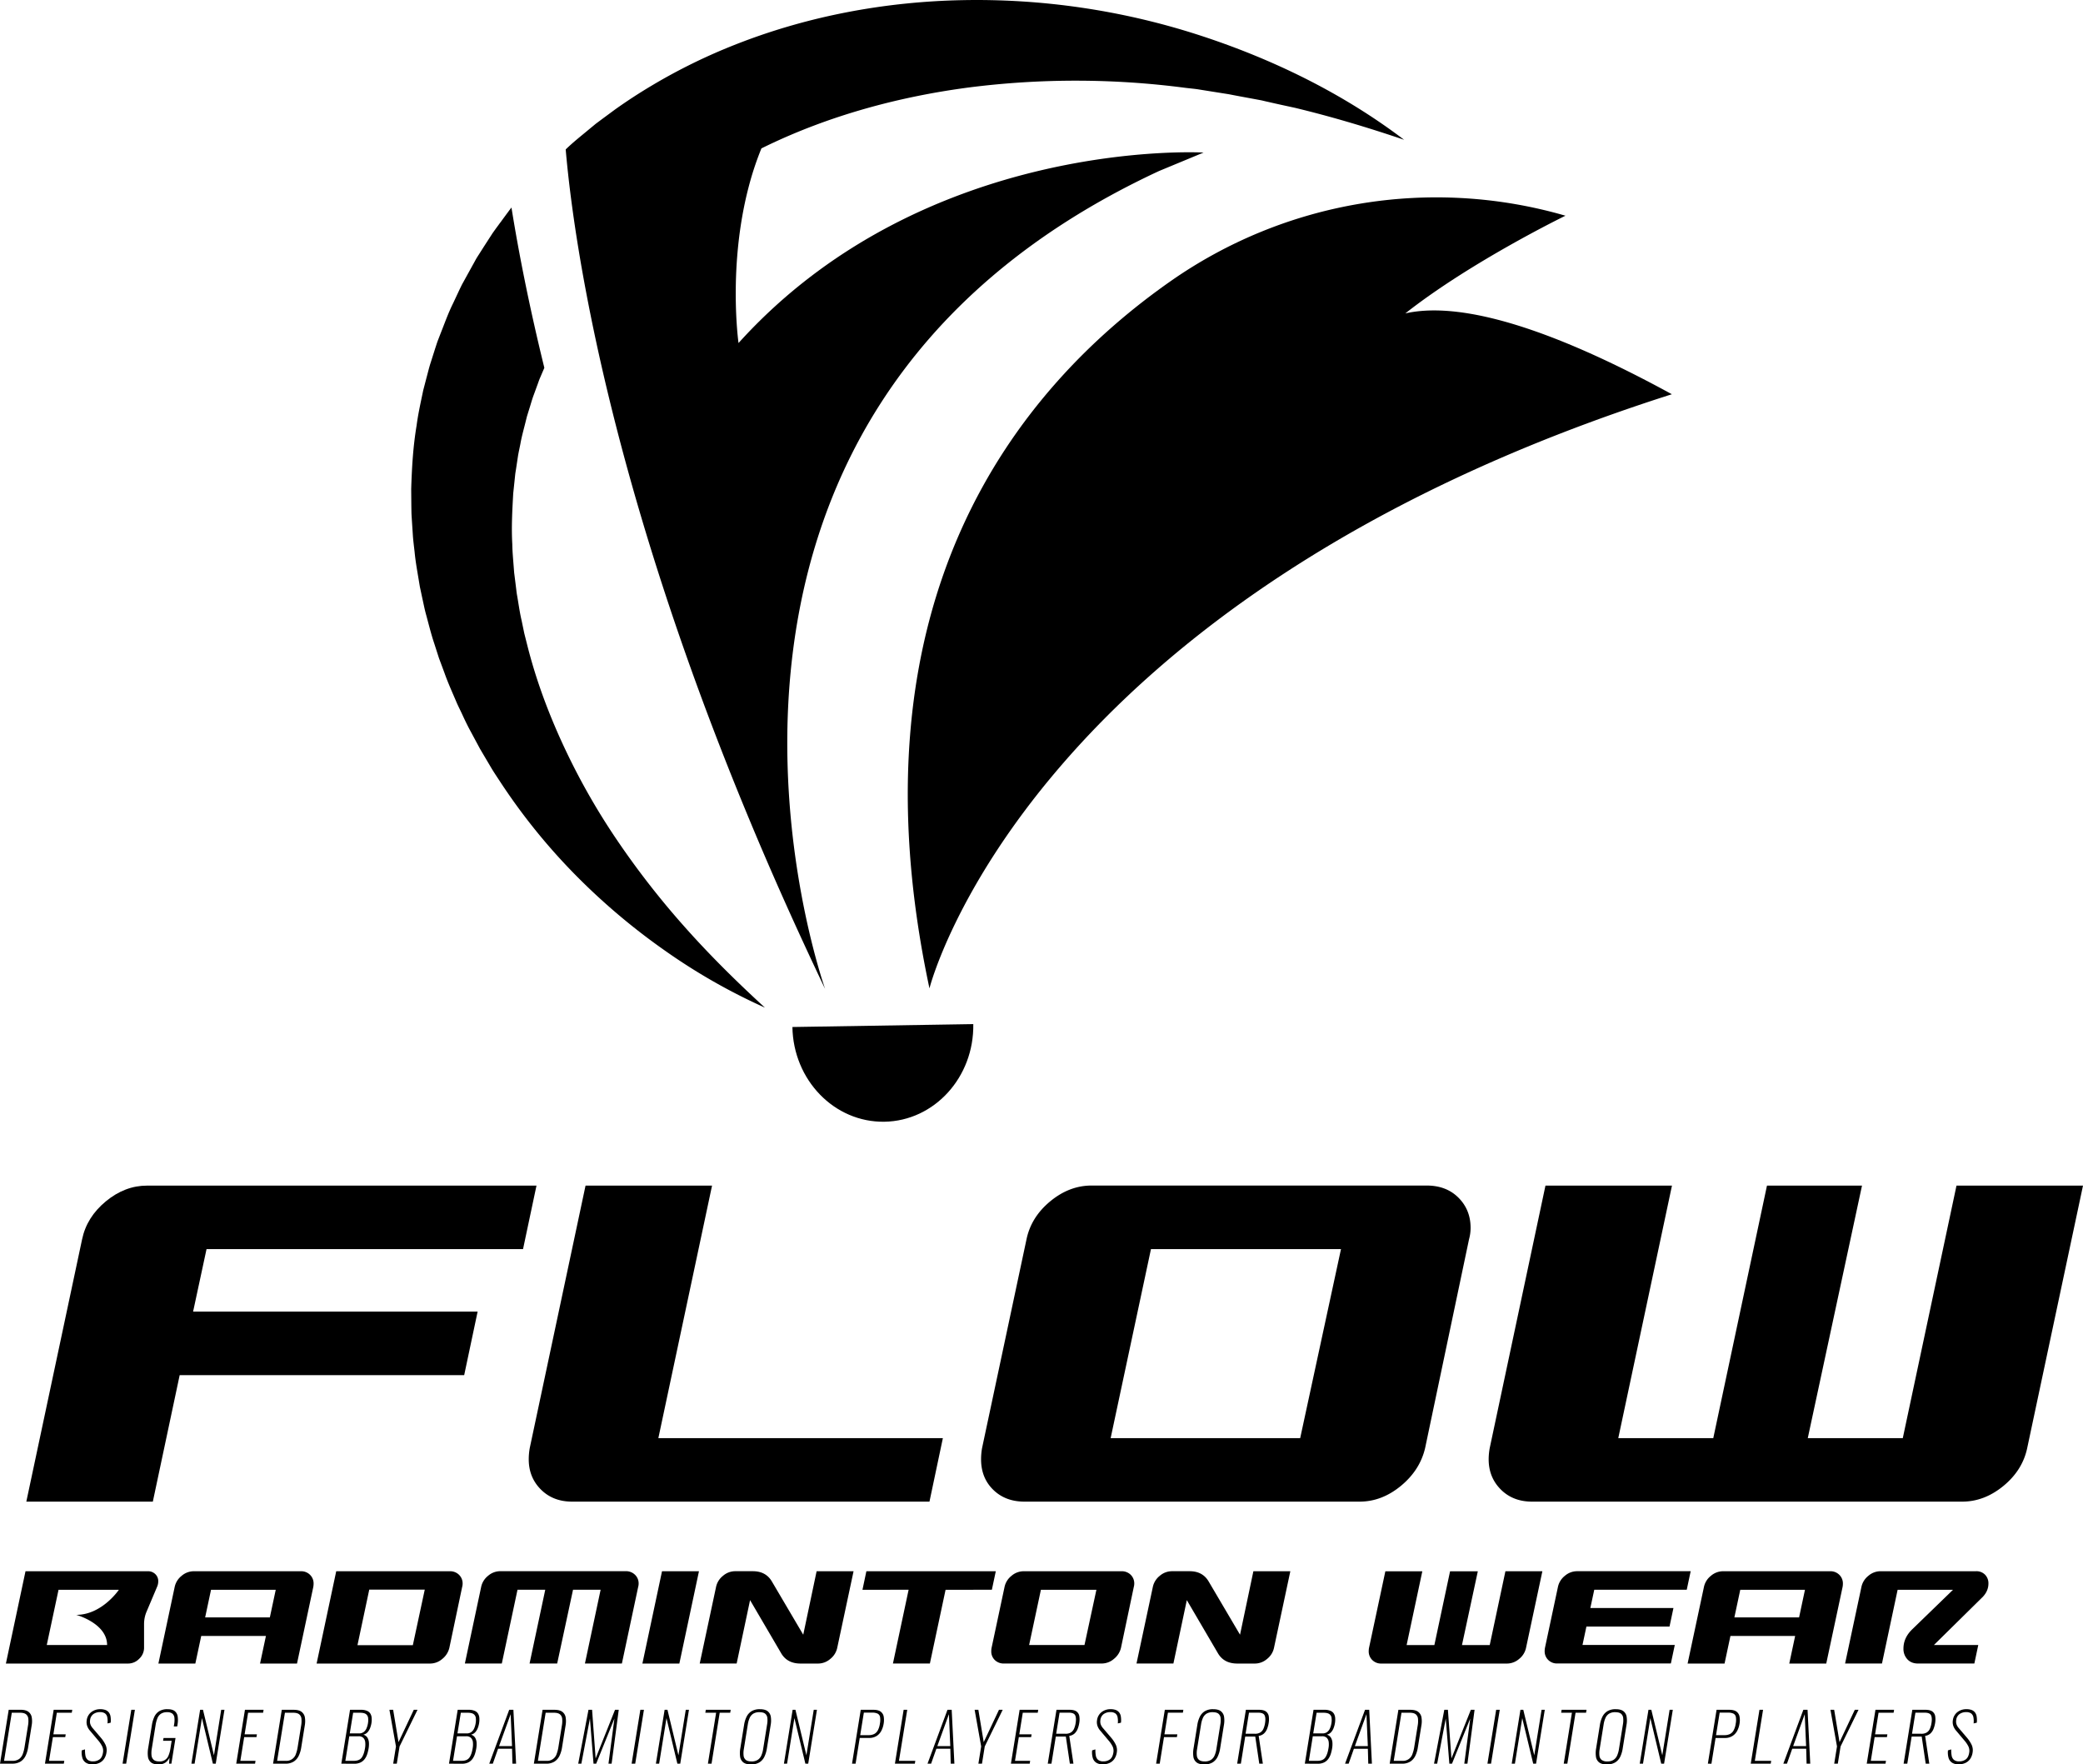 <svg id="Layer_1" data-name="Layer 1" xmlns="http://www.w3.org/2000/svg" viewBox="0 0 1911.63 1619.14"><path d="M566,770.54A617.53,617.53,0,0,1,517,684c-13.8-29.74-25.11-60.26-32.95-91.29l-2.93-11.61-2.42-11.69c-1.84-7.74-2.83-15.61-4.22-23.38-.36-1.94-.55-3.9-.79-5.86l-.73-5.85-.73-5.84-.38-2.93-.22-2.92c-.57-7.82-1.38-15.62-1.49-23.4-.89-15.57,0-31.06.85-46.42l1.21-11.47.59-5.74c.21-1.89.58-3.79.86-5.68l1.71-11.36c.61-3.76,1.5-7.49,2.22-11.24,1.31-7.51,3.5-14.86,5.27-22.25l.69-2.76.84-2.74,1.69-5.45c1.16-3.63,2.13-7.3,3.45-10.88l3.92-10.71c.66-1.79,1.23-3.6,2-5.36l2.24-5.25c.64-1.45,1.25-2.91,1.88-4.38-14.27-58.09-23.82-107.44-30.17-147.08l-.12.13c-3,3.88-5.85,7.86-8.77,11.8s-5.84,7.86-8.64,11.88l-8,12.38-3.94,6.2c-1.32,2.08-2.69,4.12-3.83,6.3L429,252l-3.55,6.45c-.58,1.08-1.21,2.14-1.76,3.23L422.07,265l-6.26,13.34c-4.37,8.78-7.65,18.05-11.27,27.16l-2.66,6.85c-.87,2.27-1.56,4.63-2.35,6.95l-4.45,14c-1.49,4.65-2.58,9.45-3.88,14.16l-1.85,7.11-.93,3.54-.75,3.6c-2,9.58-4.1,19.13-5.35,28.83-3.23,19.26-4.36,38.78-4.95,58.17l.12,14.54.11,7.25c.08,2.42.28,4.84.41,7.25l.95,14.45c.38,4.81,1,9.58,1.54,14.36.9,9.6,2.72,19,4.25,28.47l.59,3.54.76,3.51,1.49,7c1.06,4.67,1.92,9.37,3.18,14,2.53,9.17,4.72,18.42,7.75,27.41L402.87,604l4.94,13.26c3.12,8.92,7,17.45,10.69,26.1,1.8,4.34,4,8.5,5.93,12.72s4,8.48,6.14,12.59L437.2,681l3.3,6.14,3.54,6,7.09,12c2.4,4,5,7.8,7.52,11.67a556.53,556.53,0,0,0,68.79,85.45A594.58,594.58,0,0,0,609.74,872,547.26,547.26,0,0,0,702,924.68c-26-23.82-50.69-48.22-73.49-73.89A764.39,764.39,0,0,1,566,770.54Z"/><path d="M1534.24,361.74c-130.86-71.56-203.74-83.38-244.54-74.14,60.42-47.61,147-89.66,147-89.66-.56-.13-1.12-.29-1.66-.46a425.19,425.19,0,0,0-360.48,60.37C933.76,356.28,776.89,549.73,853,907c.75-3.09,91.62-357.33,681.29-545.21Z"/><path d="M757.19,907.44c-1.88-6-184.24-522.27,306.49-750.5L1104.53,140S849.07,125.17,677.77,314.78c-.31-2.14-9.56-70.78,9.16-142.72a281.4,281.4,0,0,1,11.85-35.88c1.71-.86,3.44-1.69,5.16-2.52C761,106.24,824,88.86,888.89,80.3a775.33,775.33,0,0,1,199,.31c4.19.52,8.44.84,12.6,1.53l12.55,2,12.6,2c2.12.3,4.18.75,6.26,1.14l6.28,1.19,12.58,2.33,6.32,1.17c2.09.42,4.17,1,6.25,1.42,8.32,1.94,16.72,3.73,25.14,5.56,33.47,8.06,66.73,18,100.12,29.33-56.22-42.69-121.14-74.48-189.79-96.58A663,663,0,0,0,883.06.14c-69.56,1.39-139.93,14.1-206.52,40.1q-6.07,2.37-12.11,4.89a521.83,521.83,0,0,0-66.2,33.35q-17.4,10.33-34,22.16l-11.65,8.6-5.82,4.34-5.6,4.62c-7.41,6.23-15.06,12.14-22,18.94h0c2.27,26.48,7.38,71.13,18.9,131.82,21.12,111.45,63.8,277,149.92,483.77Q718.69,826.65,757.19,907.44Z"/><path d="M811.64,1029.38c45.84-.74,82.36-40.85,81.58-89.59l-166,2.66C728,991.2,765.8,1030.11,811.64,1029.38Z"/><path d="M480,1146.28H189.54l-12.32,57.34H438.33L426,1261.91H164.9L140.26,1378H24.16l51.18-240.74q4.26-20.37,21.79-34.83T135,1088H492.35Z"/><path d="M853,1378H525.05q-17.53,0-28.67-11.14t-11.14-27.72a58.48,58.48,0,0,1,.95-10.43L537.37,1088h116.1l-49.28,231.73H865.3Z"/><path d="M1307.9,1328.72q-4.74,20.38-22.27,34.83T1247.72,1378H940.17q-17.53,0-28.67-10.9t-11.14-28a57.57,57.57,0,0,1,.95-10.43l40.76-191.45q4.26-20.37,21.79-34.83t37.91-14.45h307.56q18,0,29.14,11.14t11.14,27.72a39.3,39.3,0,0,1-1.43,10.42Zm-114.68-9,37.44-173.44H1056.27l-37,173.44Z"/><path d="M1860.45,1328.72q-4.26,20.38-21.8,34.83T1800.74,1378H1406q-17.54,0-28.67-11.14t-11.14-27.72a57.57,57.57,0,0,1,1-10.43L1418.32,1088h116.1l-49.28,231.73h87.19L1621.61,1088h87.21l-49.77,231.73h87.2L1795.53,1088h116.1Z"/><path d="M0,1618.47,8,1569H18.77q4.93,0,7.38,1.89a8.05,8.05,0,0,1,3,5.13,21.54,21.54,0,0,1-.06,7.2l-3.3,20.51a26.53,26.53,0,0,1-2.32,7.54,12.89,12.89,0,0,1-4.59,5.25,14.15,14.15,0,0,1-7.79,1.92Zm3.72-2.62h7.63a10.06,10.06,0,0,0,6.25-1.71,10,10,0,0,0,3.3-4.55,32.1,32.1,0,0,0,1.61-6.2l3.2-19.89a23.28,23.28,0,0,0,.28-6.26,5.89,5.89,0,0,0-2.09-4.09q-1.78-1.43-5.57-1.43H10.82Z"/><path d="M41.26,1618.47l8-49.44H66.31l-.43,2.69H52.15L49,1591.55h11.3l-.42,2.57H48.54L45,1615.85H59l-.43,2.62Z"/><path d="M84.86,1619.08a10.63,10.63,0,0,1-6.18-1.59,8,8,0,0,1-3.13-4.45,18.59,18.59,0,0,1-.53-6.78l3-.91a26.74,26.74,0,0,0,.39,5.74,6.52,6.52,0,0,0,2.09,3.87,7.29,7.29,0,0,0,4.85,1.37,9.71,9.71,0,0,0,6.06-1.83q2.4-1.83,3.09-6.1a9.54,9.54,0,0,0-.74-5.83A26.72,26.72,0,0,0,90,1597l-7.59-9a13,13,0,0,1-2.55-4.64,10.89,10.89,0,0,1-.27-4.76,11.22,11.22,0,0,1,4.23-7.5,13.25,13.25,0,0,1,8.27-2.63,13.8,13.8,0,0,1,4.41.64,7.18,7.18,0,0,1,3.17,2.08,8,8,0,0,1,1.74,3.81,21.19,21.19,0,0,1,.15,5.86l-2.91.67a18.57,18.57,0,0,0-.23-5.79,5.57,5.57,0,0,0-2.13-3.45,7.78,7.78,0,0,0-4.58-1.13,10.27,10.27,0,0,0-5.89,1.71,7.73,7.73,0,0,0-3.14,5.49,8.65,8.65,0,0,0,.17,3.66,10.58,10.58,0,0,0,2.22,3.85l7.5,8.79a29.65,29.65,0,0,1,4.15,6.25,11.93,11.93,0,0,1,1,7.3,13.87,13.87,0,0,1-2.39,6.13,10.87,10.87,0,0,1-4.48,3.57A14.9,14.9,0,0,1,84.86,1619.08Z"/><path d="M112.49,1618.47l8-49.44h3.3l-8,49.44Z"/><path d="M145.47,1619.14q-4.71,0-7-1.92a8.17,8.17,0,0,1-2.71-5.34,26.39,26.39,0,0,1,.24-7.75l3.38-21a28.88,28.88,0,0,1,2.24-7.63,11.89,11.89,0,0,1,4.46-5.16,14.13,14.13,0,0,1,7.68-1.86q4.33,0,6.54,1.71a7.59,7.59,0,0,1,2.75,4.88,23.07,23.07,0,0,1-.14,7.51l-.28,1.71H159.5l.3-1.89a21.38,21.38,0,0,0,.26-6.14,5.64,5.64,0,0,0-1.9-3.75,7.5,7.5,0,0,0-4.8-1.28,9.85,9.85,0,0,0-5.73,1.49,9,9,0,0,0-3.2,4.15,28.23,28.23,0,0,0-1.63,6.14l-3.47,21.54a23.3,23.3,0,0,0-.28,6.26,6.27,6.27,0,0,0,2,4.12q1.67,1.47,5.14,1.47a8.36,8.36,0,0,0,8.48-5.44,27.22,27.22,0,0,0,1.7-6.22l1.17-7.27h-7.88l.42-2.56h11l-3.79,23.56h-2.14l.41-5.55a11.47,11.47,0,0,1-3.76,4.54A10.62,10.62,0,0,1,145.47,1619.14Z"/><path d="M175.66,1618.47l8-49.44h2.63l10.06,41.75L203,1569H206l-8,49.44h-2.62l-10.06-41.81-6.73,41.81Z"/><path d="M216.8,1618.47l8-49.44h17.09l-.43,2.69H227.69l-3.2,19.83h11.29l-.41,2.57H224.08l-3.5,21.73H234.5l-.43,2.62Z"/><path d="M250.61,1618.47l8-49.44h10.81q5,0,7.38,1.89a8.07,8.07,0,0,1,3,5.13,21.56,21.56,0,0,1-.07,7.2l-3.3,20.51a26.53,26.53,0,0,1-2.31,7.54,12.84,12.84,0,0,1-4.6,5.25,14.13,14.13,0,0,1-7.79,1.92Zm3.72-2.62H262a9.1,9.1,0,0,0,9.55-6.26,31.4,31.4,0,0,0,1.61-6.2l3.21-19.89a23.24,23.24,0,0,0,.27-6.26,5.88,5.88,0,0,0-2.08-4.09q-1.78-1.43-5.57-1.43h-7.51Z"/><path d="M313.24,1618.47l8-49.44h10.19a13.37,13.37,0,0,1,5.49,1,6.43,6.43,0,0,1,3.06,2.65,9.2,9.2,0,0,1,1.13,3.94,20.91,20.91,0,0,1-.25,4.79,23,23,0,0,1-1.13,4.18,12.59,12.59,0,0,1-2.31,3.94,7.58,7.58,0,0,1-4,2.32,6.41,6.41,0,0,1,3.89,2.93,10.21,10.21,0,0,1,1.28,4.61,23.36,23.36,0,0,1-.25,4.73,37.58,37.58,0,0,1-1.26,5.37,15.81,15.81,0,0,1-2.3,4.61,10.55,10.55,0,0,1-3.85,3.23,13.07,13.07,0,0,1-6,1.19Zm3.71-2.62h7.94c3.26,0,5.59-1,7-2.87s2.46-4.87,3.11-8.85a19.1,19.1,0,0,0,.17-5.44,6.57,6.57,0,0,0-1.75-3.9,6,6,0,0,0-4.44-1.47h-8.42ZM321,1590.7h8.36a7.07,7.07,0,0,0,4.41-1.28,8.41,8.41,0,0,0,2.59-3.39,19.14,19.14,0,0,0,1.34-4.67,16.62,16.62,0,0,0,.12-4.94,4.93,4.93,0,0,0-2-3.45c-1.15-.84-3-1.25-5.63-1.25h-6.1Z"/><path d="M360.85,1618.47l2.54-15.81-6-33.63h3.42l4.93,29.66,14-29.66h3.42l-16.46,33.63-2.55,15.81Z"/><path d="M412.05,1618.47l8-49.44h10.2a13.4,13.4,0,0,1,5.49,1,6.45,6.45,0,0,1,3.05,2.65,9.21,9.21,0,0,1,1.14,3.94,21.49,21.49,0,0,1-.25,4.79,23,23,0,0,1-1.13,4.18,12.43,12.43,0,0,1-2.32,3.94,7.55,7.55,0,0,1-4,2.32,6.43,6.43,0,0,1,3.89,2.93,10.2,10.2,0,0,1,1.27,4.61,24.13,24.13,0,0,1-.24,4.73,37.58,37.58,0,0,1-1.26,5.37,16.06,16.06,0,0,1-2.3,4.61,10.55,10.55,0,0,1-3.85,3.23,13.1,13.1,0,0,1-6,1.19Zm3.72-2.62h7.94q4.88,0,7-2.87c1.43-1.91,2.46-4.87,3.1-8.85a19.5,19.5,0,0,0,.18-5.44,6.57,6.57,0,0,0-1.75-3.9,6,6,0,0,0-4.44-1.47H419.4Zm4.05-25.15h8.36a7.08,7.08,0,0,0,4.42-1.28,8.41,8.41,0,0,0,2.59-3.39,19.14,19.14,0,0,0,1.33-4.67,16.32,16.32,0,0,0,.13-4.94,4.93,4.93,0,0,0-2-3.45c-1.15-.84-3-1.25-5.63-1.25h-6.1Z"/><path d="M449,1618.47,467.32,1569h3.84l2.48,49.44h-3.36l-.36-13.67H457.1l-4.82,13.67Zm9-16.11h11.91l-1.27-29.3Z"/><path d="M489.94,1618.47l8-49.44h10.8q4.95,0,7.39,1.89a8.05,8.05,0,0,1,3,5.13,21.81,21.81,0,0,1-.06,7.2l-3.3,20.51a26.86,26.86,0,0,1-2.32,7.54,12.84,12.84,0,0,1-4.6,5.25,14.1,14.1,0,0,1-7.78,1.92Zm3.71-2.62h7.64a9.12,9.12,0,0,0,9.55-6.26,32.1,32.1,0,0,0,1.61-6.2l3.2-19.89a23.28,23.28,0,0,0,.28-6.26,5.89,5.89,0,0,0-2.09-4.09q-1.79-1.43-5.57-1.43h-7.51Z"/><path d="M530.65,1618.47l9.42-49.44h3.3l3.25,44.62,17.8-44.62h3.42l-6.55,49.44h-2.87l5.45-41.44-16.74,41.44h-2.44l-3.29-41.38-7.88,41.38Z"/><path d="M579.66,1618.47l8-49.44h3.3l-8,49.44Z"/><path d="M601.94,1618.47l8-49.44h2.62l10.06,41.75,6.73-41.75h2.93l-8,49.44h-2.63l-10-41.81-6.73,41.81Z"/><path d="M649.67,1618.47l7.53-46.75h-9.89l.43-2.69h22.83l-.43,2.69h-9.65L653,1618.47Z"/><path d="M689.24,1619.14q-4.83,0-7.17-1.92a8,8,0,0,1-2.85-5.25,24.19,24.19,0,0,1,.18-7.54l3.48-21.6a25.63,25.63,0,0,1,2.29-7.45,12.34,12.34,0,0,1,4.57-5.07,14.35,14.35,0,0,1,7.65-1.83c3.13,0,5.49.61,7.06,1.83a7.9,7.9,0,0,1,2.94,5.07,22.59,22.59,0,0,1-.1,7.45l-3.49,21.66a27.42,27.42,0,0,1-2.25,7.51,12.37,12.37,0,0,1-4.53,5.22A14.12,14.12,0,0,1,689.24,1619.14Zm.44-2.74a10.25,10.25,0,0,0,5.69-1.41,9,9,0,0,0,3.28-3.93,23.51,23.51,0,0,0,1.69-5.89l3.67-22.83a20.48,20.48,0,0,0,.21-5.86,5.8,5.8,0,0,0-2-3.88q-1.66-1.36-5.27-1.37a10.43,10.43,0,0,0-5.68,1.37,8.76,8.76,0,0,0-3.28,3.88,22.91,22.91,0,0,0-1.68,5.86l-3.68,22.83a20.66,20.66,0,0,0-.21,5.89,5.81,5.81,0,0,0,2,3.93C685.57,1615.93,687.31,1616.4,689.68,1616.4Z"/><path d="M719.43,1618.47l8-49.44H730l10.06,41.75L746.8,1569h2.93l-8,49.44h-2.62l-10.06-41.81-6.73,41.81Z"/><path d="M781.93,1618.47l8-49.44h11.6q4.46,0,6.69,1.68a7.18,7.18,0,0,1,2.78,4.55,19.13,19.13,0,0,1-.05,6.53,21.66,21.66,0,0,1-2,6.28,12.43,12.43,0,0,1-4.3,4.89,12.63,12.63,0,0,1-7.2,1.89H789l-3.8,23.62Zm7.51-26.18h7.63a11.4,11.4,0,0,0,5.09-1,8.06,8.06,0,0,0,3.4-3.33,18.29,18.29,0,0,0,1.93-6.13,17.31,17.31,0,0,0,.15-6.2,4.3,4.3,0,0,0-2.25-3.11,11.12,11.12,0,0,0-4.92-.89h-7.69Z"/><path d="M821.3,1618.47l8-49.44h3.3L825,1615.85h15l-.43,2.62Z"/><path d="M851.21,1618.47,869.54,1569h3.85l2.48,49.44h-3.36l-.36-13.67H859.33l-4.82,13.67Zm9-16.11h11.9l-1.26-29.3Z"/><path d="M897.9,1618.47l2.55-15.81-6-33.63h3.42l4.92,29.66,14-29.66h3.42l-16.47,33.63-2.54,15.81Z"/><path d="M927.75,1618.47l8-49.44H952.8l-.44,2.69H938.63l-3.19,19.83h11.29l-.41,2.57H935l-3.5,21.73h13.91l-.42,2.62Z"/><path d="M961.56,1618.47l8-49.44h12c2.92,0,5.09.54,6.48,1.62a6.64,6.64,0,0,1,2.52,4.39,19.42,19.42,0,0,1-.11,6.2,25.4,25.4,0,0,1-1.42,5.25,11.68,11.68,0,0,1-2.82,4.24,9,9,0,0,1-4.91,2.23l3.83,25.51h-3.29l-3.69-24.9h-9.21l-4,24.9Zm7.72-27.46h8.55a9.1,9.1,0,0,0,5-1.2,7.69,7.69,0,0,0,2.83-3.38,20.7,20.7,0,0,0,1.48-5.19c.5-3.13.37-5.51-.41-7.14s-2.73-2.44-5.86-2.44H972.4Z"/><path d="M1012.12,1619.08a10.63,10.63,0,0,1-6.18-1.59,8,8,0,0,1-3.13-4.45,18.59,18.59,0,0,1-.53-6.78l3-.91a26.74,26.74,0,0,0,.39,5.74,6.52,6.52,0,0,0,2.09,3.87,7.29,7.29,0,0,0,4.85,1.37,9.71,9.71,0,0,0,6.06-1.83q2.4-1.83,3.09-6.1a9.54,9.54,0,0,0-.74-5.83,26.72,26.72,0,0,0-3.83-5.58l-7.59-9a13,13,0,0,1-2.55-4.64,10.89,10.89,0,0,1-.27-4.76,11.22,11.22,0,0,1,4.23-7.5,13.22,13.22,0,0,1,8.26-2.63,13.82,13.82,0,0,1,4.42.64,7.18,7.18,0,0,1,3.17,2.08,7.88,7.88,0,0,1,1.74,3.81,21.19,21.19,0,0,1,.15,5.86l-2.91.67a18.57,18.57,0,0,0-.23-5.79,5.57,5.57,0,0,0-2.13-3.45,7.78,7.78,0,0,0-4.58-1.13,10.27,10.27,0,0,0-5.89,1.71,7.73,7.73,0,0,0-3.14,5.49,8.82,8.82,0,0,0,.17,3.66,10.58,10.58,0,0,0,2.22,3.85l7.5,8.79a29.65,29.65,0,0,1,4.15,6.25,11.93,11.93,0,0,1,1,7.3,13.87,13.87,0,0,1-2.39,6.13,10.87,10.87,0,0,1-4.48,3.57A14.9,14.9,0,0,1,1012.12,1619.08Z"/><path d="M1061,1618.47l8-49.44h17l-.42,2.63h-13.73l-3.21,19.89h11.84l-.41,2.57h-11.84l-3.92,24.35Z"/><path d="M1105.19,1619.14q-4.82,0-7.16-1.92a8,8,0,0,1-2.85-5.25,24.19,24.19,0,0,1,.18-7.54l3.47-21.6a25.94,25.94,0,0,1,2.3-7.45,12.34,12.34,0,0,1,4.57-5.07,14.35,14.35,0,0,1,7.65-1.83c3.13,0,5.49.61,7.06,1.83a7.9,7.9,0,0,1,2.94,5.07,22.59,22.59,0,0,1-.1,7.45l-3.49,21.66a27.42,27.42,0,0,1-2.25,7.51,12.37,12.37,0,0,1-4.53,5.22A14.13,14.13,0,0,1,1105.19,1619.14Zm.45-2.74a10.19,10.19,0,0,0,5.68-1.41,8.92,8.92,0,0,0,3.29-3.93,23.51,23.51,0,0,0,1.69-5.89l3.67-22.83a20.48,20.48,0,0,0,.21-5.86,5.8,5.8,0,0,0-2-3.88q-1.67-1.36-5.27-1.37a10.43,10.43,0,0,0-5.68,1.37,8.76,8.76,0,0,0-3.28,3.88,22.91,22.91,0,0,0-1.68,5.86l-3.68,22.83a20.66,20.66,0,0,0-.21,5.89,5.81,5.81,0,0,0,2,3.93C1101.53,1615.93,1103.27,1616.4,1105.64,1616.4Z"/><path d="M1135.39,1618.47l8-49.44h12c2.92,0,5.09.54,6.48,1.62a6.69,6.69,0,0,1,2.53,4.39,19.74,19.74,0,0,1-.12,6.2,25.4,25.4,0,0,1-1.42,5.25,11.56,11.56,0,0,1-2.82,4.24,9,9,0,0,1-4.91,2.23l3.83,25.51h-3.29l-3.69-24.9h-9.21l-4,24.9Zm7.72-27.46h8.55a9.1,9.1,0,0,0,5-1.2,7.63,7.63,0,0,0,2.83-3.38,20.7,20.7,0,0,0,1.48-5.19c.5-3.13.37-5.51-.41-7.14s-2.73-2.44-5.86-2.44h-8.48Z"/><path d="M1197.47,1618.47l8-49.44h10.19a13.37,13.37,0,0,1,5.49,1,6.43,6.43,0,0,1,3.06,2.65,9.06,9.06,0,0,1,1.13,3.94,20.91,20.91,0,0,1-.25,4.79,23,23,0,0,1-1.13,4.18,12.59,12.59,0,0,1-2.31,3.94,7.58,7.58,0,0,1-4,2.32,6.41,6.41,0,0,1,3.89,2.93,10.08,10.08,0,0,1,1.27,4.61,22.68,22.68,0,0,1-.24,4.73,37.58,37.58,0,0,1-1.26,5.37,15.81,15.81,0,0,1-2.3,4.61,10.55,10.55,0,0,1-3.85,3.23,13.07,13.07,0,0,1-6,1.19Zm3.72-2.62h7.93q4.88,0,7-2.87c1.43-1.91,2.46-4.87,3.1-8.85a18.77,18.77,0,0,0,.18-5.44,6.57,6.57,0,0,0-1.75-3.9,6,6,0,0,0-4.44-1.47h-8.42Zm4-25.15h8.36a7.07,7.07,0,0,0,4.41-1.28,8.41,8.41,0,0,0,2.59-3.39,18.71,18.71,0,0,0,1.33-4.67,16.32,16.32,0,0,0,.13-4.94,4.93,4.93,0,0,0-2-3.45c-1.15-.84-3-1.25-5.63-1.25h-6.1Z"/><path d="M1234.39,1618.47l18.34-49.44h3.84l2.48,49.44h-3.35l-.37-13.67h-12.82l-4.82,13.67Zm9-16.11h11.91l-1.26-29.3Z"/><path d="M1275.35,1618.47l8-49.44h10.8q5,0,7.39,1.89a8.05,8.05,0,0,1,3,5.13,21.81,21.81,0,0,1-.06,7.2l-3.31,20.51a26.53,26.53,0,0,1-2.31,7.54,12.84,12.84,0,0,1-4.6,5.25,14.1,14.1,0,0,1-7.78,1.92Zm3.72-2.62h7.62a9.1,9.1,0,0,0,9.55-6.26,31.39,31.39,0,0,0,1.62-6.2l3.2-19.89a22.84,22.84,0,0,0,.27-6.26,5.84,5.84,0,0,0-2.08-4.09q-1.79-1.43-5.57-1.43h-7.51Z"/><path d="M1316.06,1618.47l9.42-49.44h3.3l3.25,44.62,17.81-44.62h3.41l-6.55,49.44h-2.87l5.45-41.44-16.74,41.44h-2.44l-3.29-41.38-7.88,41.38Z"/><path d="M1365.07,1618.47l8-49.44h3.3l-8,49.44Z"/><path d="M1387.35,1618.47l8-49.44h2.62l10.07,41.75,6.72-41.75h2.93l-8,49.44h-2.62L1397,1576.66l-6.73,41.81Z"/><path d="M1435.08,1618.47l7.53-46.75h-9.89l.43-2.69H1456l-.43,2.69h-9.64l-7.53,46.75Z"/><path d="M1474.64,1619.14q-4.82,0-7.16-1.92a8,8,0,0,1-2.85-5.25,24.19,24.19,0,0,1,.18-7.54l3.47-21.6a25.94,25.94,0,0,1,2.3-7.45,12.34,12.34,0,0,1,4.57-5.07,14.35,14.35,0,0,1,7.65-1.83c3.13,0,5.49.61,7.06,1.83a7.9,7.9,0,0,1,2.94,5.07,22.59,22.59,0,0,1-.1,7.45l-3.49,21.66A27.42,27.42,0,0,1,1487,1612a12.37,12.37,0,0,1-4.53,5.22A14.13,14.13,0,0,1,1474.64,1619.14Zm.44-2.74a10.22,10.22,0,0,0,5.69-1.41,8.92,8.92,0,0,0,3.29-3.93,23.09,23.09,0,0,0,1.69-5.89l3.67-22.83a20.48,20.48,0,0,0,.21-5.86,5.8,5.8,0,0,0-2-3.88q-1.67-1.36-5.27-1.37a10.43,10.43,0,0,0-5.68,1.37,8.76,8.76,0,0,0-3.28,3.88,22.91,22.91,0,0,0-1.68,5.86l-3.68,22.83a20.66,20.66,0,0,0-.21,5.89,5.81,5.81,0,0,0,2,3.93A8.09,8.09,0,0,0,1475.08,1616.4Z"/><path d="M1504.84,1618.47l8-49.44h2.63l10.06,41.75,6.72-41.75h2.93l-8,49.44h-2.62l-10-41.81-6.73,41.81Z"/><path d="M1567.35,1618.47l8-49.44h11.6q4.45,0,6.69,1.68a7.18,7.18,0,0,1,2.78,4.55,18.88,18.88,0,0,1,0,6.53,21.36,21.36,0,0,1-2,6.28A12.49,12.49,0,0,1,1590,1593a12.63,12.63,0,0,1-7.2,1.89h-8.37l-3.8,23.62Zm7.51-26.18h7.63a11.39,11.39,0,0,0,5.08-1,8.06,8.06,0,0,0,3.4-3.33,18.07,18.07,0,0,0,1.93-6.13,17.31,17.31,0,0,0,.15-6.2,4.3,4.3,0,0,0-2.25-3.11,11.09,11.09,0,0,0-4.92-.89h-7.69Z"/><path d="M1606.71,1618.47l8-49.44h3.3l-7.54,46.82h15l-.42,2.62Z"/><path d="M1636.62,1618.47,1655,1569h3.84l2.48,49.44h-3.36l-.36-13.67h-12.82l-4.82,13.67Zm9-16.11h11.9l-1.26-29.3Z"/><path d="M1683.31,1618.47l2.55-15.81-6-33.63h3.41l4.93,29.66,14-29.66h3.41l-16.46,33.63-2.54,15.81Z"/><path d="M1713.16,1618.47l8-49.44h17.09l-.43,2.69H1724l-3.19,19.83h11.29l-.41,2.57h-11.29l-3.5,21.73h13.92l-.43,2.62Z"/><path d="M1747,1618.47l8-49.44h12q4.39,0,6.48,1.62a6.65,6.65,0,0,1,2.53,4.39,20,20,0,0,1-.11,6.2,25.42,25.42,0,0,1-1.43,5.25,11.43,11.43,0,0,1-2.82,4.24,9,9,0,0,1-4.9,2.23l3.82,25.51h-3.29l-3.68-24.9h-9.22l-4,24.9Zm7.72-27.46h8.55a9.1,9.1,0,0,0,5-1.2,7.71,7.71,0,0,0,2.84-3.38,20.71,20.71,0,0,0,1.47-5.19q.75-4.7-.4-7.14t-5.87-2.44h-8.48Z"/><path d="M1797.54,1619.08a10.65,10.65,0,0,1-6.19-1.59,8,8,0,0,1-3.13-4.45,18.39,18.39,0,0,1-.52-6.78l3-.91a26.74,26.74,0,0,0,.39,5.74,6.52,6.52,0,0,0,2.09,3.87,7.31,7.31,0,0,0,4.85,1.37,9.71,9.71,0,0,0,6.06-1.83q2.4-1.83,3.09-6.1a9.54,9.54,0,0,0-.74-5.83,26.72,26.72,0,0,0-3.83-5.58l-7.59-9a13,13,0,0,1-2.55-4.64,10.89,10.89,0,0,1-.27-4.76,11.22,11.22,0,0,1,4.23-7.5,13.25,13.25,0,0,1,8.27-2.63,13.8,13.8,0,0,1,4.41.64,7.18,7.18,0,0,1,3.17,2.08A7.88,7.88,0,0,1,1814,1575a20.44,20.44,0,0,1,.15,5.86l-2.91.67a18.61,18.61,0,0,0-.22-5.79,5.62,5.62,0,0,0-2.14-3.45,7.75,7.75,0,0,0-4.57-1.13,10.25,10.25,0,0,0-5.89,1.71,7.71,7.71,0,0,0-3.15,5.49,8.65,8.65,0,0,0,.18,3.66,10.4,10.4,0,0,0,2.21,3.85l7.5,8.79a29.65,29.65,0,0,1,4.15,6.25,11.85,11.85,0,0,1,1,7.3,13.87,13.87,0,0,1-2.39,6.13,10.8,10.8,0,0,1-4.48,3.57A14.85,14.85,0,0,1,1797.54,1619.08Z"/><path d="M135.67,1441.88H23.41l-18,84.71H117.53a14.1,14.1,0,0,0,10.11-4.29,13.87,13.87,0,0,0,4.57-9.82v-22.29a29.06,29.06,0,0,1,2.54-11.77l9.48-22.42a12.38,12.38,0,0,0,1-4.85,8.88,8.88,0,0,0-2.7-6.64A9.42,9.42,0,0,0,135.67,1441.88Zm-92.75,67.69,10.8-50.66h55.37s-15.5,23-39.1,23c0,0,28.3,7.73,28.3,27.67Zm233.25-67.69H177.75a17.1,17.1,0,0,0-11.08,4.22,17.68,17.68,0,0,0-6.36,10.18l-14.95,70.31h33.91l5.4-25.33h59.38l-5.4,25.33h33.92l14.95-70.31a17.46,17.46,0,0,0,.27-3,11,11,0,0,0-3.25-8.1A11.37,11.37,0,0,0,276.17,1441.88Zm-28.52,42.36H188.27l5.39-25.33h59.39Zm165.14-42.36H308.56l-18,84.71H394.8a17.06,17.06,0,0,0,11.07-4.22,18.41,18.41,0,0,0,6.51-10.17l11.76-55.92a11.44,11.44,0,0,0,.42-3,11,11,0,0,0-3.26-8.1A11.55,11.55,0,0,0,412.79,1441.88Zm-33.91,67.83H328.07l10.8-50.94h50.94Zm203.89-64.58a10.86,10.86,0,0,1,3.32,8.1,11.85,11.85,0,0,1-.41,3l-14.95,70.31H536.81l14.4-67.68H525.88l-14.54,67.68H486l14.39-67.68H474.93l-14.4,67.68h-33.9l14.95-70.31a17.68,17.68,0,0,1,6.36-10.18,17.12,17.12,0,0,1,11.08-4.22h115.3A11.62,11.62,0,0,1,582.77,1445.13Zm24.78-3.25h33.91l-18,84.71H589.55Zm141.88,0h33.91l-15,70.32a17.63,17.63,0,0,1-6.39,10.17,17.07,17.07,0,0,1-11.09,4.22H734.67q-12.06,0-17.61-9.2l-28.7-49-12.31,58.17h-33.9l15-70.31a17.65,17.65,0,0,1,6.37-10.18,17.08,17.08,0,0,1,11.07-4.22h16.33q11.91,0,17.45,9.41l28.79,48.86Zm160.84,17H867.78l-14.4,67.68H819.47l14.39-67.68H791.51l3.59-17H913.87Zm118.91-17H939.34a17.08,17.08,0,0,0-11.07,4.22,17.65,17.65,0,0,0-6.37,10.18L910,1512.2a16.46,16.46,0,0,0-.28,3,10.92,10.92,0,0,0,3.25,8.17,11.48,11.48,0,0,0,8.38,3.18h89.83a17.07,17.07,0,0,0,11.08-4.22,18.34,18.34,0,0,0,6.5-10.17l11.77-55.92a11.43,11.43,0,0,0,.41-3,11,11,0,0,0-3.25-8.1A11.55,11.55,0,0,0,1029.18,1441.88Zm-33.91,67.69H944.46l10.8-50.66h50.94Zm155-67.69h33.91l-15,70.32a17.56,17.56,0,0,1-6.38,10.17,17.09,17.09,0,0,1-11.09,4.22h-16.22q-12.07,0-17.61-9.2l-28.7-49-12.31,58.17H1043l15-70.31a17.68,17.68,0,0,1,6.36-10.18,17.12,17.12,0,0,1,11.08-4.22h16.33q11.91,0,17.44,9.41l28.8,48.86Zm231.3,0h33.91l-15,70.32a17.63,17.63,0,0,1-6.36,10.17,17.07,17.07,0,0,1-11.08,4.22h-115.3a11.33,11.33,0,0,1-8.38-3.25,11,11,0,0,1-3.25-8.1,17.35,17.35,0,0,1,.27-3l15-70.32h33.92l-14.4,67.69h25.47l14.4-67.69h25.47l-14.54,67.69h25.47Zm81.53,17-3.6,16.75h76.27l-3.6,17h-76.27l-3.6,16.89H1537l-3.6,17H1429.21a11.33,11.33,0,0,1-8.37-3.25,11,11,0,0,1-3.26-8.1,17.37,17.37,0,0,1,.28-3l11.91-55.92a17.68,17.68,0,0,1,6.36-10.18,17.12,17.12,0,0,1,11.08-4.22h104.37l-3.6,17Zm216.49-17H1581.2a17.08,17.08,0,0,0-11.07,4.22,17.65,17.65,0,0,0-6.37,10.18l-15,70.31h33.91l5.4-25.33h59.39l-5.4,25.33H1676l15-70.31a17.48,17.48,0,0,0,.28-3,11,11,0,0,0-3.26-8.1A11.37,11.37,0,0,0,1679.62,1441.88Zm-28.52,42.36h-59.38l5.4-25.33h59.38Zm168.05-18.32-44.3,43.65h40.7l-3.6,17h-51.63q-6.24,0-9.83-3.89a14,14,0,0,1-3.6-9.87q0-9.58,7.63-17.23l37.86-36.69h-50.84l-14.37,67.68h-33.85l15-70.31a17.65,17.65,0,0,1,6.37-10.18,17.08,17.08,0,0,1,11.07-4.22h87.76a11,11,0,0,1,8.24,3.18,11.17,11.17,0,0,1,3.11,8.15Q1824.82,1460.25,1819.15,1465.92Z"/></svg>
